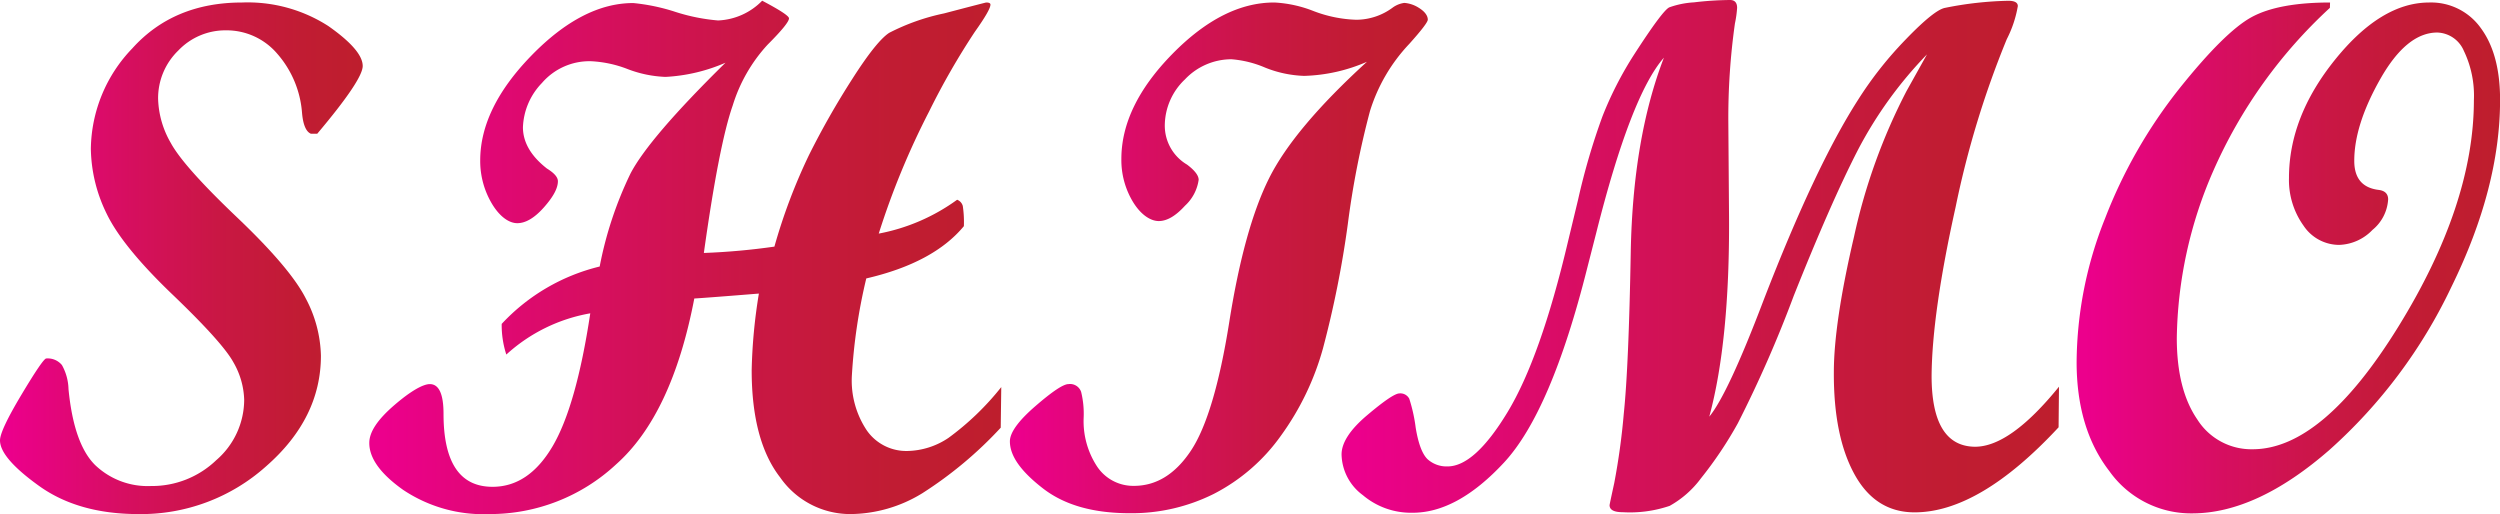 <svg xmlns="http://www.w3.org/2000/svg" xmlns:xlink="http://www.w3.org/1999/xlink" viewBox="0 0 318.92 65.58"><defs><style>.cls-1{fill:url(#linear-gradient);}.cls-2{fill:url(#linear-gradient-2);}.cls-3{fill:url(#linear-gradient-3);}.cls-4{fill:url(#linear-gradient-4);}.cls-5{fill:url(#linear-gradient-5);}</style><linearGradient id="linear-gradient" y1="32.95" x2="46.27" y2="32.95" gradientUnits="userSpaceOnUse"><stop offset="0.02" stop-color="#ec008c"/><stop offset="0.05" stop-color="#ea0188"/><stop offset="0.34" stop-color="#d70e61"/><stop offset="0.6" stop-color="#c91744"/><stop offset="0.83" stop-color="#c11c33"/><stop offset="1" stop-color="#be1e2d"/></linearGradient><linearGradient id="linear-gradient-2" x1="47.17" y1="32.84" x2="127.66" y2="32.84" xlink:href="#linear-gradient"/><linearGradient id="linear-gradient-3" x1="128.83" y1="32.9" x2="182.12" y2="32.9" xlink:href="#linear-gradient"/><linearGradient id="linear-gradient-4" x1="171.14" y1="32.68" x2="262.61" y2="32.68" xlink:href="#linear-gradient"/><linearGradient id="linear-gradient-5" x1="264.9" y1="32.9" x2="318.92" y2="32.9" xlink:href="#linear-gradient"/></defs><g id="Layer_2" data-name="Layer 2"><g id="Layer_1-2" data-name="Layer 1"><path class="cls-1" d="M46.27,8.42q0,1.76-5.8,8.64h-.81c-.6-.24-1-1.13-1.13-2.66a12.91,12.91,0,0,0-3.19-7.58,8.49,8.49,0,0,0-6.49-2.95,8.3,8.3,0,0,0-6.12,2.59,8.45,8.45,0,0,0-2.56,6.18,11.86,11.86,0,0,0,1.62,5.6q1.63,3,8.44,9.48T39,38.06a16.29,16.29,0,0,1,1.94,7.31q0,8-7,14.12a23.91,23.91,0,0,1-16.27,6.09Q10,65.58,5,62T0,56.18q0-1.26,2.75-5.85t3.15-4.6a2.34,2.34,0,0,1,2,.84,6.62,6.62,0,0,1,.84,3.08q.68,7,3.4,9.68A9.7,9.7,0,0,0,19.27,62a11.83,11.83,0,0,0,8.32-3.3A10.2,10.2,0,0,0,31.15,51a10.08,10.08,0,0,0-1.38-4.79Q28.39,43.69,22,37.57T13.59,27.23a19.34,19.34,0,0,1-2-8.23A18.78,18.78,0,0,1,16.88,6.17Q22.15.32,30.88.32a19,19,0,0,1,11,3Q46.27,6.4,46.27,8.42Z"/><path class="cls-2" d="M127.66,54.56a50.8,50.8,0,0,1-10,8.36,17.78,17.78,0,0,1-9.21,2.66,10.91,10.91,0,0,1-8.93-4.68q-3.63-4.68-3.63-13.68a68.28,68.28,0,0,1,.92-9.77q-6.72.54-8.24.63-2.85,14.85-10,21.18a23.63,23.63,0,0,1-16.13,6.32,18.41,18.41,0,0,1-11-3.08q-4.34-3.07-4.33-6c0-1.41,1.08-3,3.22-4.84S54,49,54.83,49c1.17,0,1.75,1.27,1.75,3.79q0,9.32,6.26,9.31,4.59,0,7.63-5.13t4.83-17a21.32,21.32,0,0,0-10.71,5.26A12.21,12.21,0,0,1,64,41.32,25.19,25.19,0,0,1,76.5,34a47.77,47.77,0,0,1,3.94-11.88Q82.83,17.56,92.55,8A22,22,0,0,1,84.9,9.81a15,15,0,0,1-4.84-1,14.82,14.82,0,0,0-4.66-1,8,8,0,0,0-6.26,2.77,8.56,8.56,0,0,0-2.43,5.65q0,2.88,3.06,5.27c.93.57,1.4,1.11,1.4,1.62,0,.9-.6,2-1.8,3.35s-2.33,2-3.38,2-2.25-.83-3.24-2.49a10.63,10.63,0,0,1-1.49-5.52q0-6.66,6.53-13.37t13-6.7a25,25,0,0,1,5.41,1.14A24.29,24.29,0,0,0,91.6,2.61,8.33,8.33,0,0,0,97.23.09q3.42,1.8,3.42,2.25,0,.63-2.72,3.35a20.22,20.22,0,0,0-4.46,7.77q-1.75,5-3.68,18.81a86.13,86.13,0,0,0,9-.81,72.06,72.06,0,0,1,4.44-11.74,103.59,103.59,0,0,1,5.47-9.61c2.06-3.23,3.63-5.2,4.73-5.92a27.53,27.53,0,0,1,7-2.48Q125.77.31,125.81.32q.54,0,.54.27c0,.45-.67,1.61-2,3.48a93,93,0,0,0-5.82,10.14,99.34,99.34,0,0,0-6.43,15.59,24.86,24.86,0,0,0,10-4.32,1.19,1.19,0,0,1,.72.79,13.88,13.88,0,0,1,.14,2.58q-3.87,4.68-12.45,6.67a70.38,70.38,0,0,0-1.84,12.42,11.42,11.42,0,0,0,1.93,7,6.14,6.14,0,0,0,5.17,2.59,9.69,9.69,0,0,0,5.24-1.68,34.85,34.85,0,0,0,6.72-6.47Z"/><path class="cls-3" d="M174.38,7.88a21.44,21.44,0,0,1-8,1.8,14.55,14.55,0,0,1-5-1.06,13.55,13.55,0,0,0-4.28-1.06,8.16,8.16,0,0,0-5.94,2.57,8.16,8.16,0,0,0-2.57,5.94A5.77,5.77,0,0,0,151.43,21c1,.75,1.48,1.4,1.48,1.94a5.53,5.53,0,0,1-1.75,3.31c-1.18,1.3-2.29,1.95-3.34,1.95s-2.29-.81-3.28-2.43a10.32,10.32,0,0,1-1.49-5.49q0-6.75,6.48-13.37T162.59.32a15.76,15.76,0,0,1,5,1.1A16.58,16.58,0,0,0,173,2.52,7.83,7.83,0,0,0,177.62,1a3.25,3.25,0,0,1,1.53-.63A4,4,0,0,1,181,1c.76.47,1.14,1,1.14,1.51,0,.3-.79,1.34-2.38,3.11a21.81,21.81,0,0,0-5,8.57,110.67,110.67,0,0,0-2.82,14.38,129.66,129.66,0,0,1-3.17,15.87,34.72,34.72,0,0,1-5.35,11.12A23.88,23.88,0,0,1,154.85,63a23.43,23.43,0,0,1-10.71,2.47c-4.59,0-8.3-1-11.1-3.17s-4.21-4.13-4.21-6c0-1.11,1.08-2.61,3.24-4.48S135.64,49,136.3,49a1.49,1.49,0,0,1,1.62,1,11.73,11.73,0,0,1,.32,3.29A10.52,10.52,0,0,0,140,59.58a5.54,5.54,0,0,0,4.66,2.4c2.85,0,5.28-1.5,7.27-4.5s3.63-8.48,4.89-16.43,2.95-14.06,5.08-18.32S168.2,13.52,174.38,7.88Z"/><path class="cls-4" d="M262.61,54.51q-10.08,10.85-18.37,10.85-5,0-7.67-4.86t-2.63-13q0-6.3,2.58-17.33a74.68,74.68,0,0,1,6.69-18.55l2.61-4.68A52.1,52.1,0,0,0,237,19.15q-3.42,6.65-8.17,18.57A156.3,156.3,0,0,1,221.69,54,49.74,49.74,0,0,1,217,61a12.61,12.61,0,0,1-4,3.53,15.73,15.73,0,0,1-6,.81c-1.11,0-1.67-.3-1.67-.9,0-.06.2-1,.6-2.84a87.31,87.31,0,0,0,1.21-8.8q.63-6,.89-20.57t4.23-24.87q-4.23,4.82-8.65,22.42l-1.13,4.41Q197.87,52.53,191.87,59t-11.76,6.41a9.49,9.49,0,0,1-6.26-2.25,6.61,6.61,0,0,1-2.71-5.18q0-2.25,3.25-5t4.1-2.79a1.28,1.28,0,0,1,1.29.68,20.37,20.37,0,0,1,.82,3.71c.33,2,.83,3.34,1.51,4a3.62,3.62,0,0,0,2.55.92q3.47,0,7.67-6.95T200,30.92l1.31-5.44a85.21,85.21,0,0,1,3.11-10.63,45,45,0,0,1,4.06-7.92q3.66-5.67,4.49-6a11.24,11.24,0,0,1,3.13-.63A41.53,41.53,0,0,1,220.7,0c.6,0,.9.35.9,1a13.84,13.84,0,0,1-.28,2,86.44,86.44,0,0,0-.84,12.65l.09,12.06q.09,15.77-2.52,25.44,2.38-2.88,6.93-14.86,6.57-17,12-25.48A47.71,47.71,0,0,1,243.14,5q3.63-3.76,5-4a44.74,44.74,0,0,1,8.06-.9c.81,0,1.21.23,1.21.68A14.61,14.61,0,0,1,256,5a119.53,119.53,0,0,0-6.53,21.43q-3,13.5-3.06,21.51,0,9,5.54,9.05,4.5,0,10.71-7.66Z"/><path class="cls-5" d="M297.22,1a62.37,62.37,0,0,0-14.88,20.81,54.89,54.89,0,0,0-4.65,21.32q0,6.57,2.61,10.37a8.15,8.15,0,0,0,7.07,3.81q8.91,0,18.56-15.6t9.66-28.92a13.2,13.2,0,0,0-1.28-6.3,3.81,3.81,0,0,0-3.39-2.34q-3.9,0-7.25,5.89t-3.34,10.49q0,3.29,3.06,3.69c.84.09,1.26.5,1.26,1.22a5.44,5.44,0,0,1-2,3.89,6.15,6.15,0,0,1-4.25,1.91,5.46,5.46,0,0,1-4.54-2.45A10,10,0,0,1,292,22.69q0-7.79,5.88-15.08t12-7.29a7.79,7.79,0,0,1,6.62,3.3q2.43,3.32,2.43,9.12,0,11.21-6.21,23.86a65.37,65.37,0,0,1-15.53,20.77q-9.31,8.13-17.56,8.12a12.78,12.78,0,0,1-10.55-5.4q-4.17-5.4-4.17-13.91a50,50,0,0,1,3.63-18.32A63.1,63.1,0,0,1,278,11.32q5.81-7.27,9.24-9.14c2.28-1.24,5.62-1.86,10-1.86Z"/></g></g></svg>
